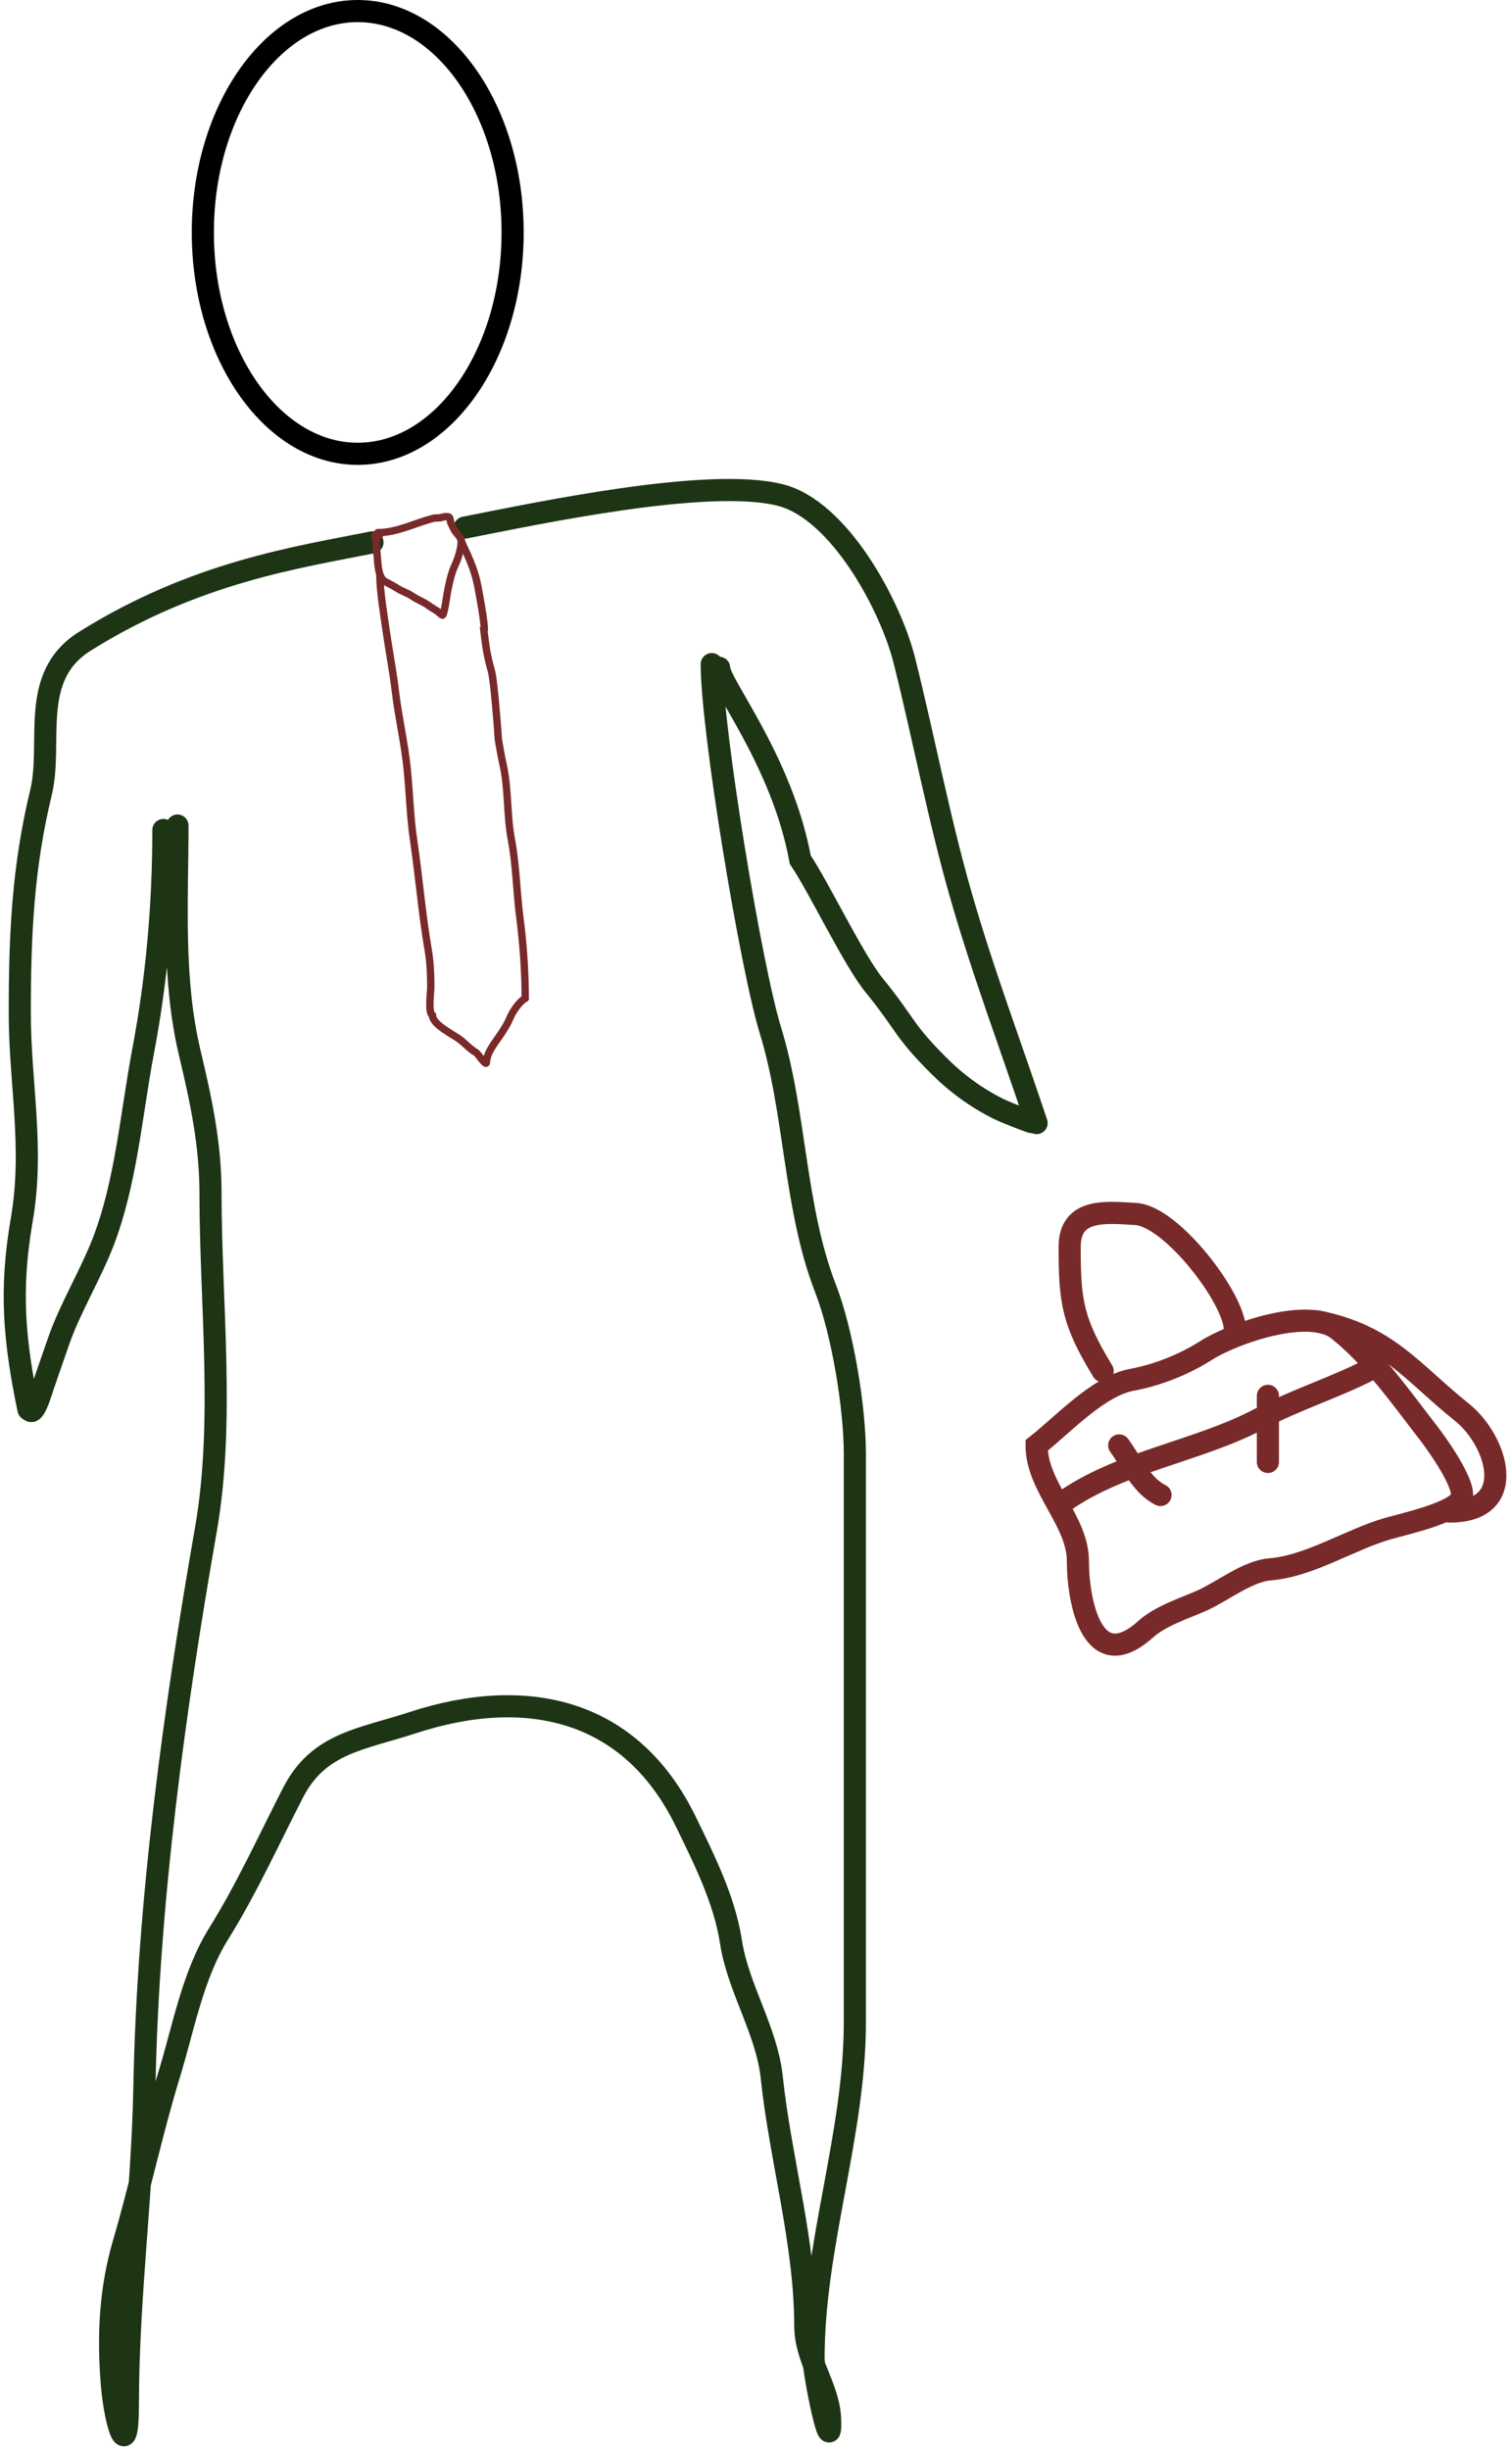 <svg width="205" height="332" viewBox="0 0 205 332" fill="none" xmlns="http://www.w3.org/2000/svg">
<path d="M50.5 73.5C40.5 75.5 26.5 77.5 11.492 86.912C3.857 91.7 7.204 100.599 5.554 107.415C3.088 117.599 2.682 126.786 2.682 137.226C2.682 146.865 4.643 155.512 2.944 165.34C1.313 174.769 1.911 181.62 3.857 191" stroke="#1D3515" stroke-width="3" stroke-linecap="round"/>
<path d="M24.06 111.877C24.06 122.347 23.332 132.624 25.741 142.74C27.272 149.171 28.541 155.097 28.541 161.719C28.541 176.625 30.481 192.623 27.918 207.267C23.616 231.854 20.06 257.807 19.58 282.745C19.303 297.183 17.34 311.377 17.34 325.804C17.34 334.222 15.58 328.29 15.162 323.066C14.635 316.475 14.934 310.238 16.78 303.963C18.99 296.451 20.608 288.707 22.94 281.127C24.872 274.848 26.115 267.697 29.661 262.024C33.386 256.063 36.507 249.21 39.741 242.921C43.206 236.183 48.972 235.737 55.919 233.463C71.334 228.418 85.531 231.516 93.005 246.904C95.489 252.017 98.227 257.452 99.103 263.144C100.076 269.467 103.967 275.166 104.641 281.562C105.798 292.558 109.183 303.991 109.183 315.226C109.183 319.714 112.37 323.466 112.543 327.795C112.79 333.955 110.303 321.61 110.303 319.581C110.303 304.29 115.903 289.294 115.903 274.033C115.903 256.756 115.903 239.478 115.903 222.201C115.903 213.821 115.903 205.441 115.903 197.062C115.903 190.677 114.216 180.5 111.921 174.599C107.673 163.676 107.903 150.837 104.454 139.629C101.818 131.064 96.5 98.979 96.5 90" stroke="#1D3515" stroke-width="3" stroke-linecap="round"/>
<path d="M63.001 71.5C72.653 69.617 95.907 64.612 105.761 67.076C113.81 69.088 120.765 82.106 122.623 89.539C125.254 100.061 127.257 110.735 130.215 121.086C133.229 131.636 137.117 141.918 140.544 152.198" stroke="#1D3515" stroke-width="3" stroke-linecap="round"/>
<path d="M149.504 185.799C145.43 179.118 145.024 176.392 145.024 168.999C145.024 163.7 149.9 164.279 153.984 164.519C158.85 164.805 167.425 176.03 167.425 180.199" stroke="#782A2A" stroke-width="3" stroke-linecap="round"/>
<path d="M153.487 186.982C148.899 187.816 144.031 193.156 140.544 195.88C140.544 201.546 146.144 206.056 146.144 211.56C146.144 216.988 148.074 227.321 155.353 220.769C157.351 218.971 160.648 217.932 162.945 216.912C165.69 215.691 169.139 212.921 172.154 212.68C177.586 212.246 183.035 208.62 188.208 207.142C190.44 206.505 197.048 205.057 198.101 203.16C199.024 201.499 194.725 195.539 193.683 194.2C189.93 189.374 186.267 184.073 181.425 180.199C177.53 177.083 167.297 180.609 163.443 183.062C160.479 184.947 156.821 186.375 153.487 186.982Z" stroke="#782A2A" stroke-width="3" stroke-linecap="round"/>
<path d="M143.904 203.72C151.691 198.056 162.336 196.744 170.785 192.271C175.481 189.784 180.685 188.13 185.345 185.799" stroke="#782A2A" stroke-width="3" stroke-linecap="round"/>
<path d="M178.625 179.079C188.129 180.934 191.385 185.927 198.226 191.4C202.999 195.218 206.021 204.84 196.546 204.84" stroke="#782A2A" stroke-width="3" stroke-linecap="round"/>
<path d="M171.905 189.16V198.12" stroke="#782A2A" stroke-width="3" stroke-linecap="round"/>
<path d="M151.744 195.88C153.487 198.276 154.742 201.299 157.345 202.6" stroke="#782A2A" stroke-width="3" stroke-linecap="round"/>
<path d="M22.152 112.479C22.152 122.625 21.291 132.484 19.404 142.454C17.808 150.894 17.089 160.329 13.964 168.363C12.203 172.893 9.486 177.303 7.92 181.826C7.249 183.763 6.609 185.614 5.942 187.54C5.615 188.484 4.398 192.794 3.854 190.618" stroke="#1D3515" stroke-width="3" stroke-linecap="round"/>
<path d="M97.5 90.5C97.5 92.716 106.034 103.092 108.5 116.5C110.964 120.128 115.719 130.087 118.5 133.5C122.865 138.857 122.34 139.475 127.215 144.35C129.684 146.819 132.319 148.743 135.402 150.285C136.549 150.858 140.307 152.27 139.853 152.043" stroke="#1D3515" stroke-width="3" stroke-linecap="round"/>
<path d="M51.219 72.18C53.822 72.18 56.235 70.888 58.719 70.249C59.123 70.145 59.587 70.244 59.968 70.097C60.16 70.023 60.663 69.959 60.861 70.064C61.053 70.165 61.048 70.731 61.159 70.93C61.331 71.24 61.45 71.588 61.642 71.889C61.994 72.442 62.528 72.785 62.528 73.43C62.528 74.352 62.086 75.756 61.694 76.584C61.166 77.703 60.886 79.092 60.65 80.301C60.594 80.583 60.219 83.433 59.975 83.363C59.841 83.324 59.385 82.882 59.221 82.774C58.896 82.561 58.482 82.345 58.183 82.113C57.492 81.576 56.636 81.305 55.921 80.81C55.285 80.37 54.535 80.155 53.891 79.745C53.384 79.423 52.746 79.096 52.225 78.82C51.155 78.254 51.232 75.926 51.107 74.924C51.039 74.379 50.981 73.725 50.981 73.192C50.981 72.937 50.849 72.763 50.862 72.537C50.879 72.26 51.323 72.537 51.457 72.537" stroke="#782A2A" stroke-linecap="round"/>
<path d="M51.5 78C51.5 80.039 52.122 83.852 52.415 85.872C52.794 88.486 53.3 91.083 53.609 93.708C54.023 97.229 54.855 100.672 55.209 104.21C55.528 107.396 55.605 110.657 56.072 113.811C56.81 118.79 57.209 123.827 58.066 128.797C58.339 130.38 58.409 132.198 58.409 133.8C58.409 134.461 58.01 137.271 58.638 137.585" stroke="#782A2A" stroke-linecap="round"/>
<path d="M58.637 137.585C58.637 138.878 61.49 140.198 62.408 140.912C63.138 141.48 63.771 142.215 64.58 142.665C64.779 142.775 65.919 144.534 65.952 143.985C66.037 142.534 67 141.5 68 140C69 138.5 69.126 137.905 69.431 137.356C69.793 136.706 70.574 135.616 71.209 135.299" stroke="#782A2A" stroke-linecap="round"/>
<path d="M71.211 135.299C71.211 131.648 70.941 127.888 70.475 124.276C70.023 120.781 69.99 117.217 69.332 113.76C68.692 110.403 68.96 106.901 68.189 103.525C67.936 102.419 67.767 101.33 67.566 100.223C67.495 98.941 66.984 92.243 66.639 91C66.007 88.723 65.903 87.842 65.611 85.5C65.833 85.5 65.369 82.486 64.798 79.5C64.128 76 62.5 73.764 62.5 73" stroke="#782A2A" stroke-linecap="round"/>
<path d="M69.5 31.5C69.5 39.922 67.059 47.484 63.189 52.902C59.317 58.323 54.103 61.5 48.5 61.5C42.897 61.5 37.683 58.323 33.811 52.902C29.941 47.484 27.5 39.922 27.5 31.5C27.5 23.078 29.941 15.516 33.811 10.098C37.683 4.677 42.897 1.5 48.5 1.5C54.103 1.5 59.317 4.677 63.189 10.098C67.059 15.516 69.5 23.078 69.5 31.5Z" stroke="black" stroke-width="3"/>
</svg>
